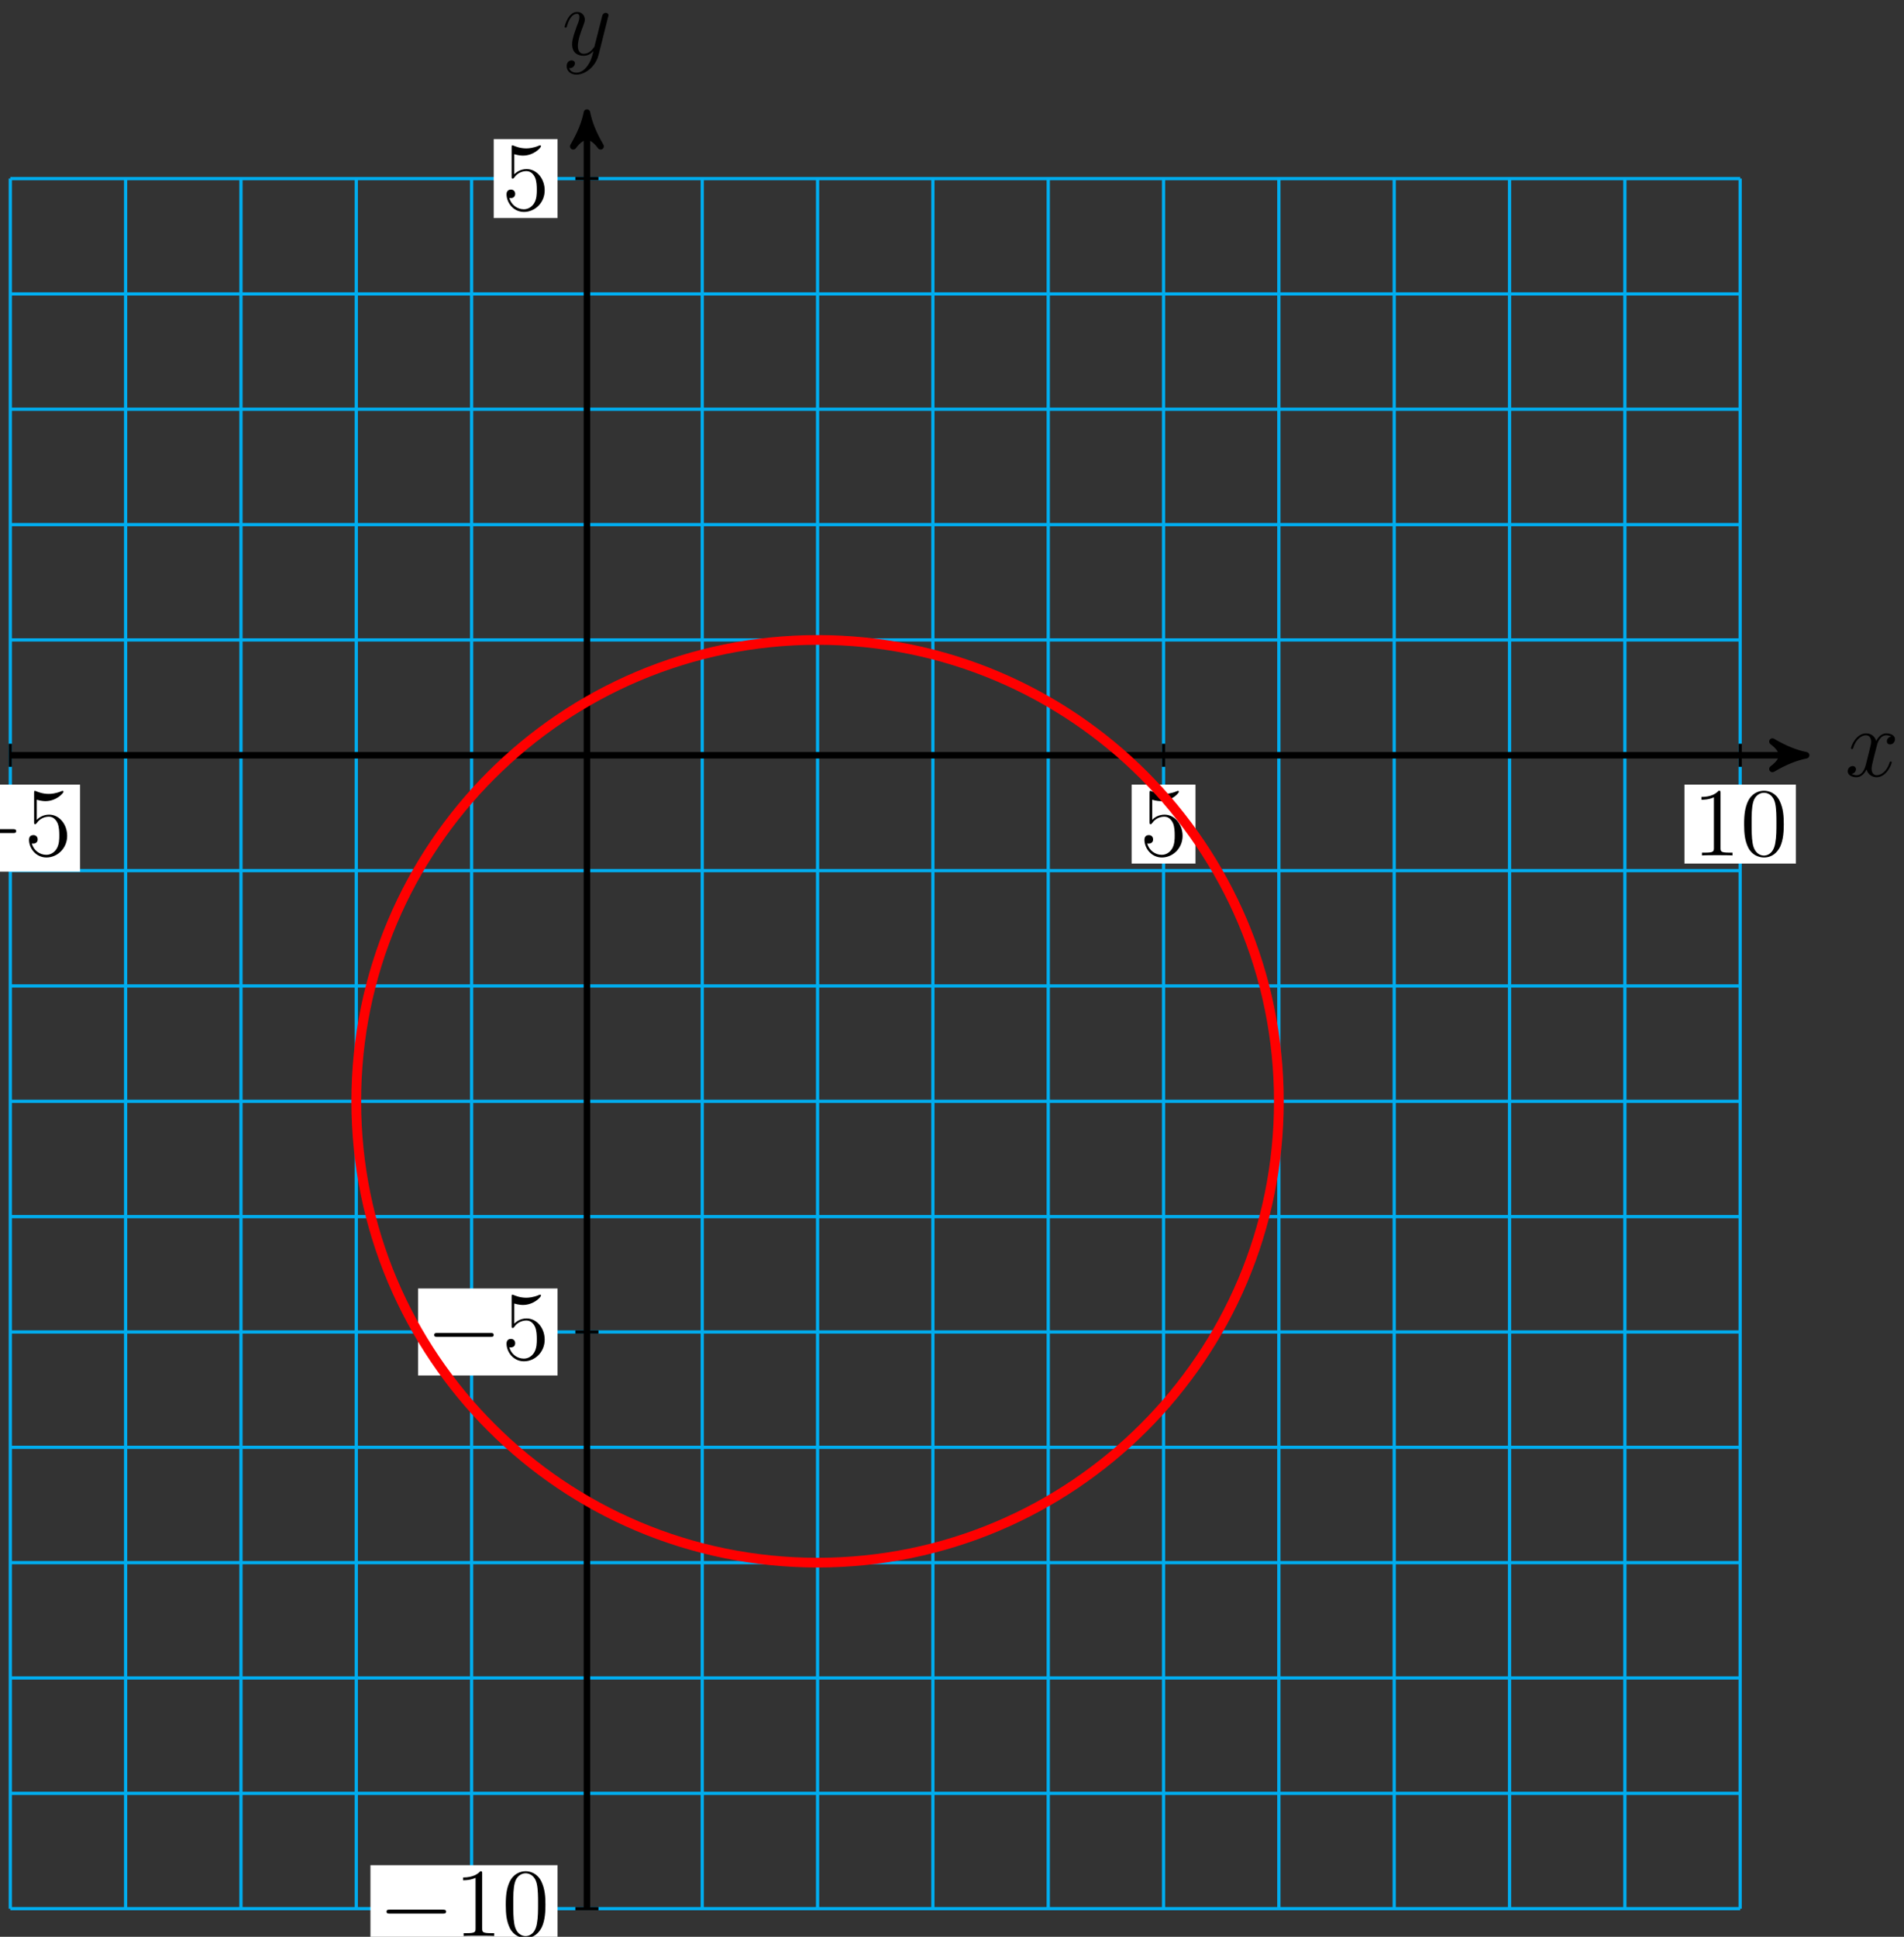 <?xml version="1.0" encoding="UTF-8"?>
<svg xmlns="http://www.w3.org/2000/svg" xmlns:xlink="http://www.w3.org/1999/xlink" width="234pt" height="238pt" viewBox="0 0 234 238" version="1.1">
<rect x="0" y="0" width="234" height="238" fill="#333333" stroke="none"/>
<defs>
<g>
<symbol overflow="visible" id="glyph0-0">
<path style="stroke:none;" d=""/>
</symbol>
<symbol overflow="visible" id="glyph0-1">
<path style="stroke:none;" d="M 5.672 -4.875 C 5.281 -4.812 5.141 -4.516 5.141 -4.297 C 5.141 -4 5.359 -3.906 5.531 -3.906 C 5.891 -3.906 6.141 -4.219 6.141 -4.547 C 6.141 -5.047 5.562 -5.266 5.062 -5.266 C 4.344 -5.266 3.938 -4.547 3.828 -4.328 C 3.547 -5.219 2.812 -5.266 2.594 -5.266 C 1.375 -5.266 0.734 -3.703 0.734 -3.438 C 0.734 -3.391 0.781 -3.328 0.859 -3.328 C 0.953 -3.328 0.984 -3.406 1 -3.453 C 1.406 -4.781 2.219 -5.031 2.562 -5.031 C 3.094 -5.031 3.203 -4.531 3.203 -4.25 C 3.203 -3.984 3.125 -3.703 2.984 -3.125 L 2.578 -1.5 C 2.406 -0.781 2.062 -0.125 1.422 -0.125 C 1.359 -0.125 1.062 -0.125 0.812 -0.281 C 1.25 -0.359 1.344 -0.719 1.344 -0.859 C 1.344 -1.094 1.156 -1.25 0.938 -1.25 C 0.641 -1.25 0.328 -0.984 0.328 -0.609 C 0.328 -0.109 0.891 0.125 1.406 0.125 C 1.984 0.125 2.391 -0.328 2.641 -0.828 C 2.828 -0.125 3.438 0.125 3.875 0.125 C 5.094 0.125 5.734 -1.453 5.734 -1.703 C 5.734 -1.766 5.688 -1.812 5.625 -1.812 C 5.516 -1.812 5.5 -1.75 5.469 -1.656 C 5.141 -0.609 4.453 -0.125 3.906 -0.125 C 3.484 -0.125 3.266 -0.438 3.266 -0.922 C 3.266 -1.188 3.312 -1.375 3.5 -2.156 L 3.922 -3.797 C 4.094 -4.5 4.5 -5.031 5.062 -5.031 C 5.078 -5.031 5.422 -5.031 5.672 -4.875 Z M 5.672 -4.875 "/>
</symbol>
<symbol overflow="visible" id="glyph0-2">
<path style="stroke:none;" d="M 3.141 1.344 C 2.828 1.797 2.359 2.203 1.766 2.203 C 1.625 2.203 1.047 2.172 0.875 1.625 C 0.906 1.641 0.969 1.641 0.984 1.641 C 1.344 1.641 1.594 1.328 1.594 1.047 C 1.594 0.781 1.359 0.688 1.188 0.688 C 0.984 0.688 0.578 0.828 0.578 1.406 C 0.578 2.016 1.094 2.438 1.766 2.438 C 2.969 2.438 4.172 1.344 4.5 0.016 L 5.672 -4.656 C 5.688 -4.703 5.719 -4.781 5.719 -4.859 C 5.719 -5.031 5.562 -5.156 5.391 -5.156 C 5.281 -5.156 5.031 -5.109 4.938 -4.75 L 4.047 -1.234 C 4 -1.016 4 -0.984 3.891 -0.859 C 3.656 -0.531 3.266 -0.125 2.688 -0.125 C 2.016 -0.125 1.953 -0.781 1.953 -1.094 C 1.953 -1.781 2.281 -2.703 2.609 -3.562 C 2.734 -3.906 2.812 -4.078 2.812 -4.312 C 2.812 -4.812 2.453 -5.266 1.859 -5.266 C 0.766 -5.266 0.328 -3.531 0.328 -3.438 C 0.328 -3.391 0.375 -3.328 0.453 -3.328 C 0.562 -3.328 0.578 -3.375 0.625 -3.547 C 0.906 -4.547 1.359 -5.031 1.828 -5.031 C 1.938 -5.031 2.141 -5.031 2.141 -4.641 C 2.141 -4.328 2.016 -3.984 1.828 -3.531 C 1.25 -1.953 1.25 -1.562 1.25 -1.281 C 1.25 -0.141 2.062 0.125 2.656 0.125 C 3 0.125 3.438 0.016 3.844 -0.438 L 3.859 -0.422 C 3.688 0.281 3.562 0.75 3.141 1.344 Z M 3.141 1.344 "/>
</symbol>
<symbol overflow="visible" id="glyph1-0">
<path style="stroke:none;" d=""/>
</symbol>
<symbol overflow="visible" id="glyph1-1">
<path style="stroke:none;" d="M 3.438 -7.656 C 3.438 -7.938 3.438 -7.953 3.203 -7.953 C 2.922 -7.625 2.312 -7.188 1.094 -7.188 L 1.094 -6.844 C 1.359 -6.844 1.953 -6.844 2.625 -7.141 L 2.625 -0.922 C 2.625 -0.484 2.578 -0.344 1.531 -0.344 L 1.156 -0.344 L 1.156 0 C 1.484 -0.031 2.641 -0.031 3.031 -0.031 C 3.438 -0.031 4.578 -0.031 4.906 0 L 4.906 -0.344 L 4.531 -0.344 C 3.484 -0.344 3.438 -0.484 3.438 -0.922 Z M 3.438 -7.656 "/>
</symbol>
<symbol overflow="visible" id="glyph1-2">
<path style="stroke:none;" d="M 5.359 -3.828 C 5.359 -4.812 5.297 -5.781 4.859 -6.688 C 4.375 -7.688 3.516 -7.953 2.922 -7.953 C 2.234 -7.953 1.391 -7.609 0.938 -6.609 C 0.609 -5.859 0.484 -5.109 0.484 -3.828 C 0.484 -2.672 0.578 -1.797 1 -0.938 C 1.469 -0.031 2.297 0.25 2.922 0.25 C 3.953 0.25 4.547 -0.375 4.906 -1.062 C 5.328 -1.953 5.359 -3.125 5.359 -3.828 Z M 2.922 0.016 C 2.531 0.016 1.75 -0.203 1.531 -1.5 C 1.406 -2.219 1.406 -3.125 1.406 -3.969 C 1.406 -4.953 1.406 -5.828 1.594 -6.531 C 1.797 -7.344 2.406 -7.703 2.922 -7.703 C 3.375 -7.703 4.062 -7.438 4.297 -6.406 C 4.453 -5.719 4.453 -4.781 4.453 -3.969 C 4.453 -3.172 4.453 -2.266 4.312 -1.531 C 4.094 -0.219 3.328 0.016 2.922 0.016 Z M 2.922 0.016 "/>
</symbol>
<symbol overflow="visible" id="glyph1-3">
<path style="stroke:none;" d="M 1.531 -6.844 C 2.047 -6.688 2.469 -6.672 2.594 -6.672 C 3.938 -6.672 4.812 -7.656 4.812 -7.828 C 4.812 -7.875 4.781 -7.938 4.703 -7.938 C 4.688 -7.938 4.656 -7.938 4.547 -7.891 C 3.891 -7.609 3.312 -7.562 3 -7.562 C 2.219 -7.562 1.656 -7.812 1.422 -7.906 C 1.344 -7.938 1.312 -7.938 1.297 -7.938 C 1.203 -7.938 1.203 -7.859 1.203 -7.672 L 1.203 -4.125 C 1.203 -3.906 1.203 -3.844 1.344 -3.844 C 1.406 -3.844 1.422 -3.844 1.547 -4 C 1.875 -4.484 2.438 -4.766 3.031 -4.766 C 3.672 -4.766 3.984 -4.188 4.078 -3.984 C 4.281 -3.516 4.297 -2.922 4.297 -2.469 C 4.297 -2.016 4.297 -1.344 3.953 -0.797 C 3.688 -0.375 3.234 -0.078 2.703 -0.078 C 1.906 -0.078 1.141 -0.609 0.922 -1.484 C 0.984 -1.453 1.047 -1.453 1.109 -1.453 C 1.312 -1.453 1.641 -1.562 1.641 -1.969 C 1.641 -2.312 1.406 -2.5 1.109 -2.5 C 0.891 -2.5 0.578 -2.391 0.578 -1.922 C 0.578 -0.906 1.406 0.25 2.719 0.25 C 4.078 0.25 5.266 -0.891 5.266 -2.406 C 5.266 -3.828 4.297 -5.016 3.047 -5.016 C 2.359 -5.016 1.844 -4.703 1.531 -4.375 Z M 1.531 -6.844 "/>
</symbol>
<symbol overflow="visible" id="glyph2-0">
<path style="stroke:none;" d=""/>
</symbol>
<symbol overflow="visible" id="glyph2-1">
<path style="stroke:none;" d="M 7.875 -2.75 C 8.078 -2.75 8.297 -2.75 8.297 -2.984 C 8.297 -3.234 8.078 -3.234 7.875 -3.234 L 1.406 -3.234 C 1.203 -3.234 0.984 -3.234 0.984 -2.984 C 0.984 -2.75 1.203 -2.75 1.406 -2.75 Z M 7.875 -2.75 "/>
</symbol>
</g>
</defs>
<g id="surface1">
<path style="fill:none;stroke-width:0.399;stroke-linecap:butt;stroke-linejoin:miter;stroke:rgb(0%,67.839%,93.729%);stroke-opacity:1;stroke-miterlimit:10;" d="M -70.867 -141.733 L 141.734 -141.733 M -70.867 -127.561 L 141.734 -127.561 M -70.867 -113.385 L 141.734 -113.385 M -70.867 -99.213 L 141.734 -99.213 M -70.867 -85.042 L 141.734 -85.042 M -70.867 -70.866 L 141.734 -70.866 M -70.867 -56.694 L 141.734 -56.694 M -70.867 -42.522 L 141.734 -42.522 M -70.867 -28.346 L 141.734 -28.346 M -70.867 -14.174 L 141.734 -14.174 M -70.867 0.001 L 141.734 0.001 M -70.867 14.173 L 141.734 14.173 M -70.867 28.345 L 141.734 28.345 M -70.867 42.521 L 141.734 42.521 M -70.867 56.693 L 141.734 56.693 M -70.867 70.861 L 141.734 70.861 M -70.867 -141.733 L -70.867 70.869 M -56.696 -141.733 L -56.696 70.869 M -42.52 -141.733 L -42.52 70.869 M -28.348 -141.733 L -28.348 70.869 M -14.172 -141.733 L -14.172 70.869 M -0 -141.733 L -0 70.869 M 14.172 -141.733 L 14.172 70.869 M 28.347 -141.733 L 28.347 70.869 M 42.519 -141.733 L 42.519 70.869 M 56.695 -141.733 L 56.695 70.869 M 70.867 -141.733 L 70.867 70.869 M 85.039 -141.733 L 85.039 70.869 M 99.215 -141.733 L 99.215 70.869 M 113.387 -141.733 L 113.387 70.869 M 127.562 -141.733 L 127.562 70.869 M 141.73 -141.733 L 141.73 70.869 " transform="matrix(1,0,0,-1,72.133,92.81)"/>
<path style="fill:none;stroke-width:0.797;stroke-linecap:butt;stroke-linejoin:miter;stroke:rgb(0%,0%,0%);stroke-opacity:1;stroke-miterlimit:10;" d="M -70.867 0.001 L 148.804 0.001 " transform="matrix(1,0,0,-1,72.133,92.81)"/>
<path style="fill-rule:nonzero;fill:rgb(0%,0%,0%);fill-opacity:1;stroke-width:0.797;stroke-linecap:butt;stroke-linejoin:round;stroke:rgb(0%,0%,0%);stroke-opacity:1;stroke-miterlimit:10;" d="M 1.036 0.001 C -0.261 0.259 -1.554 0.779 -3.108 1.685 C -1.554 0.517 -1.554 -0.518 -3.108 -1.682 C -1.554 -0.776 -0.261 -0.26 1.036 0.001 Z M 1.036 0.001 " transform="matrix(1,0,0,-1,220.937,92.81)"/>
<g style="fill:rgb(0%,0%,0%);fill-opacity:1;">
  <use xlink:href="#glyph0-1" x="226.754" y="95.384"/>
</g>
<path style="fill:none;stroke-width:0.797;stroke-linecap:butt;stroke-linejoin:miter;stroke:rgb(0%,0%,0%);stroke-opacity:1;stroke-miterlimit:10;" d="M -0 -141.733 L -0 77.935 " transform="matrix(1,0,0,-1,72.133,92.81)"/>
<path style="fill-rule:nonzero;fill:rgb(0%,0%,0%);fill-opacity:1;stroke-width:0.797;stroke-linecap:butt;stroke-linejoin:round;stroke:rgb(0%,0%,0%);stroke-opacity:1;stroke-miterlimit:10;" d="M 1.038 0 C -0.259 0.258 -1.552 0.778 -3.107 1.684 C -1.552 0.52 -1.552 -0.519 -3.107 -1.683 C -1.552 -0.777 -0.259 -0.258 1.038 0 Z M 1.038 0 " transform="matrix(0,-1,-1,0,72.133,14.873)"/>
<g style="fill:rgb(0%,0%,0%);fill-opacity:1;">
  <use xlink:href="#glyph0-2" x="69.065" y="6.731"/>
</g>
<path style="fill:none;stroke-width:0.399;stroke-linecap:butt;stroke-linejoin:miter;stroke:rgb(0%,0%,0%);stroke-opacity:1;stroke-miterlimit:10;" d="M 141.734 1.415 L 141.734 -1.417 " transform="matrix(1,0,0,-1,72.133,92.81)"/>
<path style=" stroke:none;fill-rule:nonzero;fill:rgb(100%,100%,100%);fill-opacity:1;" d="M 207.02 106.117 L 220.715 106.117 L 220.715 96.418 L 207.02 96.418 Z M 207.02 106.117 "/>
<g style="fill:rgb(0%,0%,0%);fill-opacity:1;">
  <use xlink:href="#glyph1-1" x="208.014" y="105.12"/>
  <use xlink:href="#glyph1-2" x="213.867" y="105.12"/>
</g>
<path style="fill:none;stroke-width:0.399;stroke-linecap:butt;stroke-linejoin:miter;stroke:rgb(0%,0%,0%);stroke-opacity:1;stroke-miterlimit:10;" d="M -70.867 1.415 L -70.867 -1.417 " transform="matrix(1,0,0,-1,72.133,92.81)"/>
<path style=" stroke:none;fill-rule:nonzero;fill:rgb(100%,100%,100%);fill-opacity:1;" d="M -7.305 107.113 L 9.84 107.113 L 9.84 96.418 L -7.305 96.418 Z M -7.305 107.113 "/>
<g style="fill:rgb(0%,0%,0%);fill-opacity:1;">
  <use xlink:href="#glyph2-1" x="-6.31" y="105.12"/>
</g>
<g style="fill:rgb(0%,0%,0%);fill-opacity:1;">
  <use xlink:href="#glyph1-3" x="2.989" y="105.12"/>
</g>
<path style="fill:none;stroke-width:0.399;stroke-linecap:butt;stroke-linejoin:miter;stroke:rgb(0%,0%,0%);stroke-opacity:1;stroke-miterlimit:10;" d="M 70.867 1.415 L 70.867 -1.417 " transform="matrix(1,0,0,-1,72.133,92.81)"/>
<path style=" stroke:none;fill-rule:nonzero;fill:rgb(100%,100%,100%);fill-opacity:1;" d="M 139.078 106.117 L 146.922 106.117 L 146.922 96.418 L 139.078 96.418 Z M 139.078 106.117 "/>
<g style="fill:rgb(0%,0%,0%);fill-opacity:1;">
  <use xlink:href="#glyph1-3" x="140.073" y="105.12"/>
</g>
<path style="fill:none;stroke-width:0.399;stroke-linecap:butt;stroke-linejoin:miter;stroke:rgb(0%,0%,0%);stroke-opacity:1;stroke-miterlimit:10;" d="M 1.418 -70.866 L -1.418 -70.866 " transform="matrix(1,0,0,-1,72.133,92.81)"/>
<path style=" stroke:none;fill-rule:nonzero;fill:rgb(100%,100%,100%);fill-opacity:1;" d="M 51.379 169.023 L 68.523 169.023 L 68.523 158.332 L 51.379 158.332 Z M 51.379 169.023 "/>
<g style="fill:rgb(0%,0%,0%);fill-opacity:1;">
  <use xlink:href="#glyph2-1" x="52.376" y="167.031"/>
</g>
<g style="fill:rgb(0%,0%,0%);fill-opacity:1;">
  <use xlink:href="#glyph1-3" x="61.675" y="167.031"/>
</g>
<path style="fill:none;stroke-width:0.399;stroke-linecap:butt;stroke-linejoin:miter;stroke:rgb(0%,0%,0%);stroke-opacity:1;stroke-miterlimit:10;" d="M 1.418 70.869 L -1.418 70.869 " transform="matrix(1,0,0,-1,72.133,92.81)"/>
<path style=" stroke:none;fill-rule:nonzero;fill:rgb(100%,100%,100%);fill-opacity:1;" d="M 60.68 26.793 L 68.523 26.793 L 68.523 17.094 L 60.68 17.094 Z M 60.68 26.793 "/>
<g style="fill:rgb(0%,0%,0%);fill-opacity:1;">
  <use xlink:href="#glyph1-3" x="61.675" y="25.795"/>
</g>
<path style="fill:none;stroke-width:0.399;stroke-linecap:butt;stroke-linejoin:miter;stroke:rgb(0%,0%,0%);stroke-opacity:1;stroke-miterlimit:10;" d="M 1.418 -141.733 L -1.418 -141.733 " transform="matrix(1,0,0,-1,72.133,92.81)"/>
<path style=" stroke:none;fill-rule:nonzero;fill:rgb(100%,100%,100%);fill-opacity:1;" d="M 45.527 239.891 L 68.523 239.891 L 68.523 229.199 L 45.527 229.199 Z M 45.527 239.891 "/>
<g style="fill:rgb(0%,0%,0%);fill-opacity:1;">
  <use xlink:href="#glyph2-1" x="46.523" y="237.898"/>
</g>
<g style="fill:rgb(0%,0%,0%);fill-opacity:1;">
  <use xlink:href="#glyph1-1" x="55.822" y="237.898"/>
  <use xlink:href="#glyph1-2" x="61.675" y="237.898"/>
</g>
<path style="fill:none;stroke-width:1.196;stroke-linecap:butt;stroke-linejoin:miter;stroke:rgb(100%,0%,0%);stroke-opacity:1;stroke-miterlimit:10;" d="M 85.039 -42.522 C 85.039 -11.21 59.66 14.173 28.347 14.173 C -2.965 14.173 -28.348 -11.21 -28.348 -42.522 C -28.348 -73.831 -2.965 -99.213 28.347 -99.213 C 59.66 -99.213 85.039 -73.831 85.039 -42.522 Z M 85.039 -42.522 " transform="matrix(1,0,0,-1,72.133,92.81)"/>
</g>
</svg>
